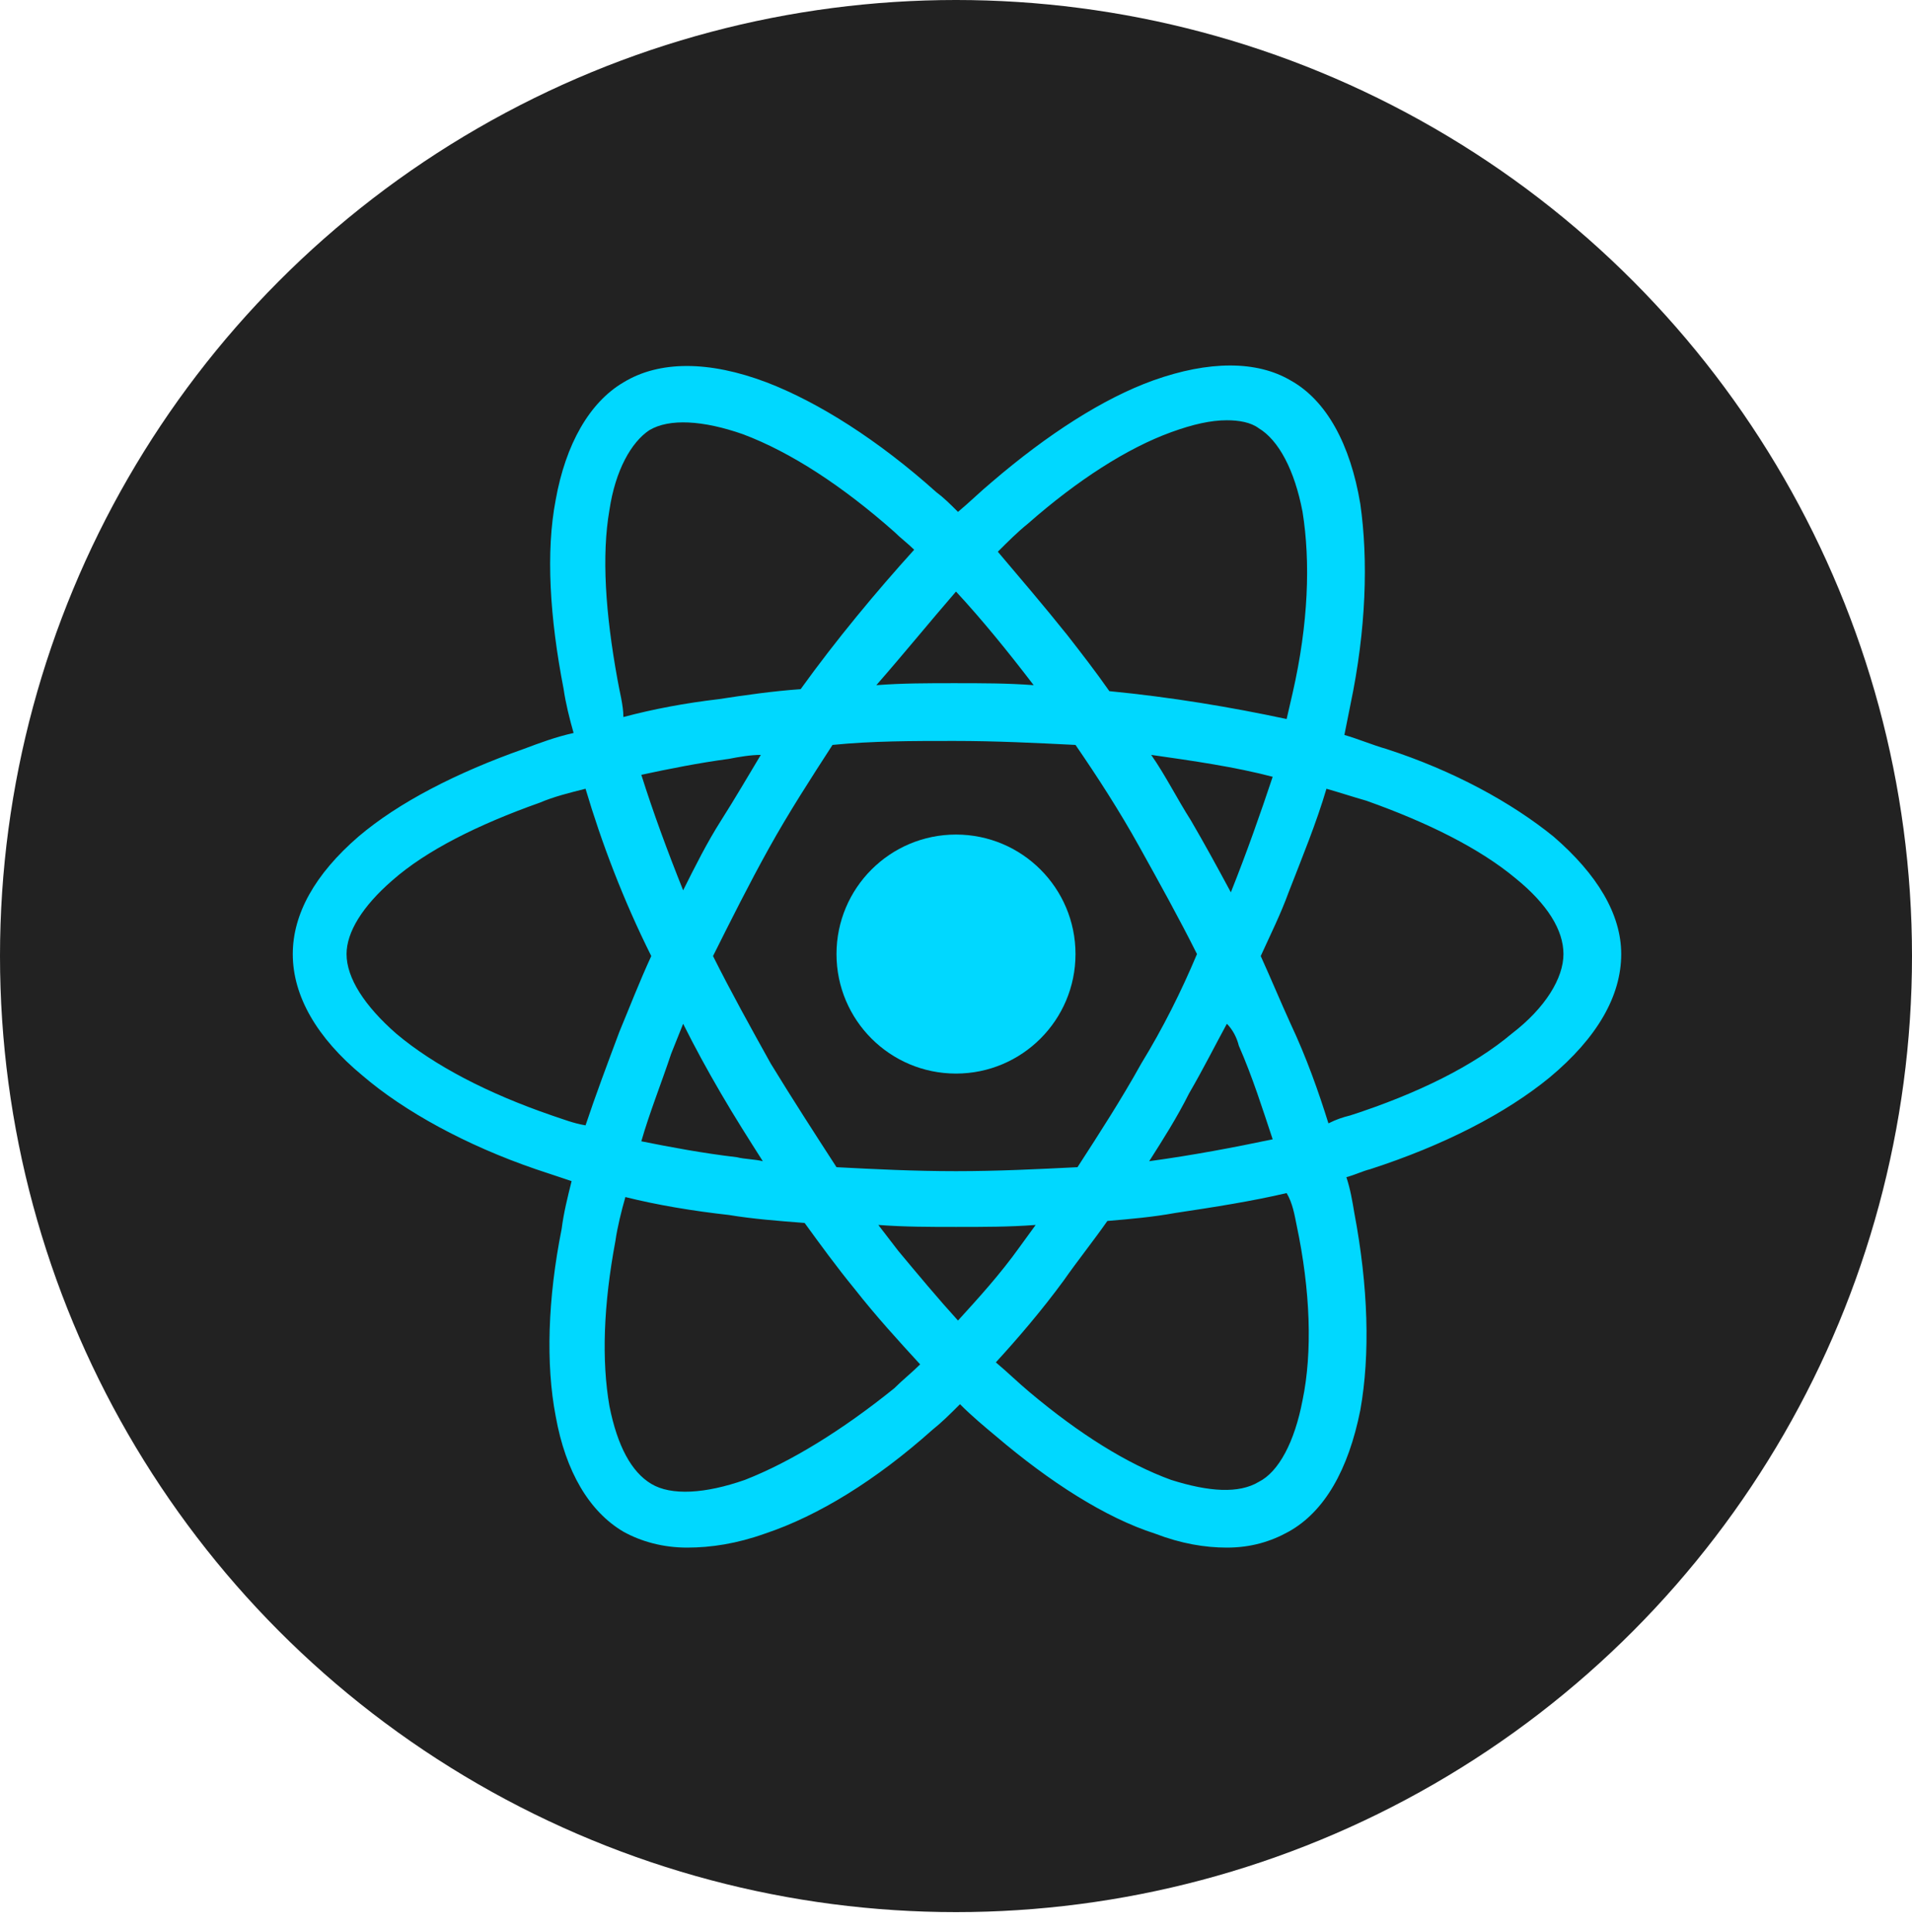 <?xml version="1.0" encoding="utf-8"?>
<!-- Generator: Adobe Illustrator 24.1.0, SVG Export Plug-In . SVG Version: 6.00 Build 0)  -->
<svg version="1.1" id="Camada_1" xmlns="http://www.w3.org/2000/svg" xmlns:xlink="http://www.w3.org/1999/xlink" x="0px" y="0px"
	 viewBox="0 0 96 97" style="enable-background:new 0 0 96 97;" xml:space="preserve">
<style type="text/css">
	.st0{fill:#222222;}
	.st1{fill:#00D8FF;}
</style>
<circle class="st0" cx="48" cy="48" r="48"/>
<g>
	<circle class="st1" cx="48" cy="47.9" r="6"/>
	<path class="st1" d="M78,42c-2.1-1.7-5-3.3-8.4-4.4c-0.7-0.2-1.4-0.5-2.1-0.7c0.1-0.5,0.2-1,0.3-1.5c0.8-3.8,0.9-7.3,0.5-10.1
		c-0.5-3-1.7-5.2-3.5-6.2c-1.7-1-4.1-1-6.9,0c-2.5,0.9-5.3,2.7-8.1,5.1c-0.6,0.5-1.1,1-1.7,1.5c-0.4-0.4-0.7-0.7-1.1-1
		c-2.9-2.6-5.9-4.5-8.5-5.5c-2.9-1.1-5.4-1.1-7.2,0c-1.7,1-2.9,3.1-3.4,5.9c-0.5,2.6-0.3,5.9,0.4,9.5c0.1,0.7,0.3,1.5,0.5,2.2
		c-0.9,0.2-1.7,0.5-2.5,0.8c-3.4,1.2-6.3,2.7-8.3,4.4c-2.2,1.9-3.3,3.9-3.3,5.9c0,2.1,1.2,4.2,3.5,6.1c2.1,1.8,5.2,3.5,8.7,4.7
		c0.6,0.2,1.2,0.4,1.8,0.6c-0.2,0.8-0.4,1.6-0.5,2.4c-0.7,3.5-0.8,6.8-0.3,9.4c0.5,2.8,1.7,4.8,3.4,5.8c0.9,0.5,2,0.8,3.2,0.8
		c1.2,0,2.5-0.2,3.9-0.7c2.7-0.9,5.6-2.7,8.4-5.2c0.5-0.4,0.9-0.8,1.4-1.3c0.6,0.6,1.2,1.1,1.8,1.6c2.7,2.3,5.5,4.1,8,4.9
		c1.3,0.5,2.5,0.7,3.6,0.7c1.2,0,2.2-0.3,3.1-0.8c1.8-1,3-3.1,3.6-6.1c0.5-2.8,0.4-6.2-0.3-9.9c-0.1-0.6-0.2-1.2-0.4-1.8
		c0.4-0.1,0.8-0.3,1.2-0.4c3.7-1.2,6.8-2.8,9-4.6c2.4-2,3.6-4.1,3.6-6.2C81.4,45.9,80.2,43.9,78,42z M58.8,21.7
		c1.1-0.4,2-0.6,2.8-0.6c0.6,0,1.2,0.1,1.6,0.4c1,0.6,1.8,2.1,2.2,4.2c0.4,2.5,0.3,5.6-0.5,9.1c-0.1,0.4-0.2,0.9-0.3,1.3
		c-2.8-0.6-5.8-1.1-8.9-1.4c-0.7-1-1.4-1.9-2.1-2.8c-1.2-1.5-2.4-2.9-3.5-4.2c0.5-0.5,1-1,1.5-1.4C54.1,24.1,56.6,22.5,58.8,21.7z
		 M62.2,52.5c0.7,1.6,1.2,3.2,1.7,4.7c-1.9,0.4-4,0.8-6.2,1.1c0.7-1.1,1.4-2.2,2-3.4c0.7-1.2,1.3-2.4,1.9-3.5
		C61.9,51.7,62.1,52.1,62.2,52.5z M57.3,53.4c-1,1.8-2.1,3.5-3.2,5.2c-2,0.1-4,0.2-6.1,0.2c-2.1,0-4.1-0.1-6-0.2
		c-1.1-1.7-2.2-3.4-3.3-5.2l0,0c-1-1.8-2-3.6-2.9-5.4c0.9-1.8,1.8-3.6,2.8-5.4l0,0c1-1.8,2.1-3.5,3.2-5.2c2-0.2,4-0.2,6.1-0.2
		c2.1,0,4.1,0.1,6.1,0.2c1.1,1.6,2.2,3.3,3.2,5.1c1,1.8,2,3.6,2.9,5.4C59.3,49.8,58.4,51.6,57.3,53.4z M48.1,66.3
		c-1-1.1-2-2.3-3-3.5c-0.3-0.4-0.7-0.9-1-1.3c1.3,0.1,2.6,0.1,3.9,0.1c1.4,0,2.7,0,4-0.1c-0.3,0.4-0.5,0.7-0.8,1.1
		C50.2,64,49.1,65.2,48.1,66.3z M34.3,51.4c0.6,1.2,1.2,2.3,1.9,3.5l0,0c0.7,1.2,1.4,2.3,2.1,3.4c-0.4-0.1-0.9-0.1-1.3-0.2
		c-1.7-0.2-3.3-0.5-4.8-0.8c0.4-1.4,1-2.9,1.5-4.4C33.9,52.4,34.1,51.9,34.3,51.4z M36.2,41.2c-0.7,1.1-1.3,2.3-1.9,3.5
		c-0.8-2-1.5-3.9-2.1-5.8c1.4-0.3,2.9-0.6,4.4-0.8c0.5-0.1,1.1-0.2,1.6-0.2C37.6,38.9,36.9,40.1,36.2,41.2L36.2,41.2z M48,29.7
		c1.3,1.4,2.6,3,3.9,4.7c-1.3-0.1-2.6-0.1-4-0.1c-1.3,0-2.6,0-3.9,0.1C45.4,32.8,46.7,31.2,48,29.7z M59.8,41.2
		c-0.7-1.1-1.3-2.3-2-3.3c2.1,0.3,4.2,0.6,6.1,1.1c-0.6,1.8-1.3,3.8-2.1,5.8C61.1,43.5,60.5,42.4,59.8,41.2z M31,34.1
		c-0.6-3.3-0.8-6.2-0.4-8.5c0.3-2,1.1-3.4,2-4c1-0.6,2.7-0.5,4.7,0.2c2.4,0.9,5,2.6,7.6,4.9c0.3,0.3,0.7,0.6,1,0.9
		c-1.9,2.1-3.9,4.5-5.7,7c-1.4,0.1-2.8,0.3-4.1,0.5c-1.7,0.2-3.3,0.5-4.8,0.9C31.3,35.4,31.1,34.7,31,34.1z M27.7,56
		c-3.2-1.1-5.9-2.5-7.8-4.1c-1.6-1.4-2.5-2.8-2.5-4c0-1.1,0.8-2.4,2.3-3.7c1.7-1.5,4.3-2.8,7.4-3.9c0.7-0.3,1.5-0.5,2.3-0.7
		c0.8,2.7,1.9,5.6,3.3,8.4c-0.6,1.3-1.1,2.6-1.6,3.8c-0.6,1.6-1.2,3.2-1.7,4.7C28.8,56.4,28.3,56.2,27.7,56z M37.4,74.3
		c-2,0.7-3.7,0.8-4.7,0.2c-1-0.6-1.7-1.9-2.1-3.9c-0.4-2.3-0.3-5.1,0.3-8.3c0.1-0.7,0.3-1.5,0.5-2.2c1.6,0.4,3.4,0.7,5.2,0.9
		c1.2,0.2,2.5,0.3,3.8,0.4c0.8,1.1,1.6,2.2,2.5,3.3c1.1,1.4,2.2,2.6,3.3,3.8c-0.4,0.4-0.9,0.8-1.3,1.2
		C42.3,71.8,39.7,73.4,37.4,74.3z M65.1,61.5c0.7,3.3,0.8,6.4,0.3,8.8c-0.4,2.1-1.2,3.6-2.2,4.1c-1,0.6-2.5,0.5-4.4-0.1
		c-2.2-0.8-4.6-2.3-7.1-4.4c-0.6-0.5-1.1-1-1.7-1.5c1.1-1.2,2.3-2.6,3.4-4.1c0.7-1,1.5-2,2.2-3c1.2-0.1,2.3-0.2,3.4-0.4
		c2-0.3,3.9-0.6,5.6-1C64.9,60.4,65,61,65.1,61.5z M75.9,51.9c-1.9,1.6-4.7,3-8.1,4.1c-0.4,0.1-0.7,0.2-1.1,0.4
		c-0.5-1.6-1.1-3.3-1.9-5c-0.5-1.1-1-2.3-1.5-3.4c0.5-1.1,1-2.1,1.4-3.2c0.7-1.8,1.4-3.5,1.9-5.2c0.7,0.2,1.3,0.4,2,0.6
		c3.1,1.1,5.7,2.4,7.5,3.9c1.6,1.3,2.4,2.6,2.4,3.8C78.5,49.1,77.6,50.6,75.9,51.9z"/>
</g>
</svg>
